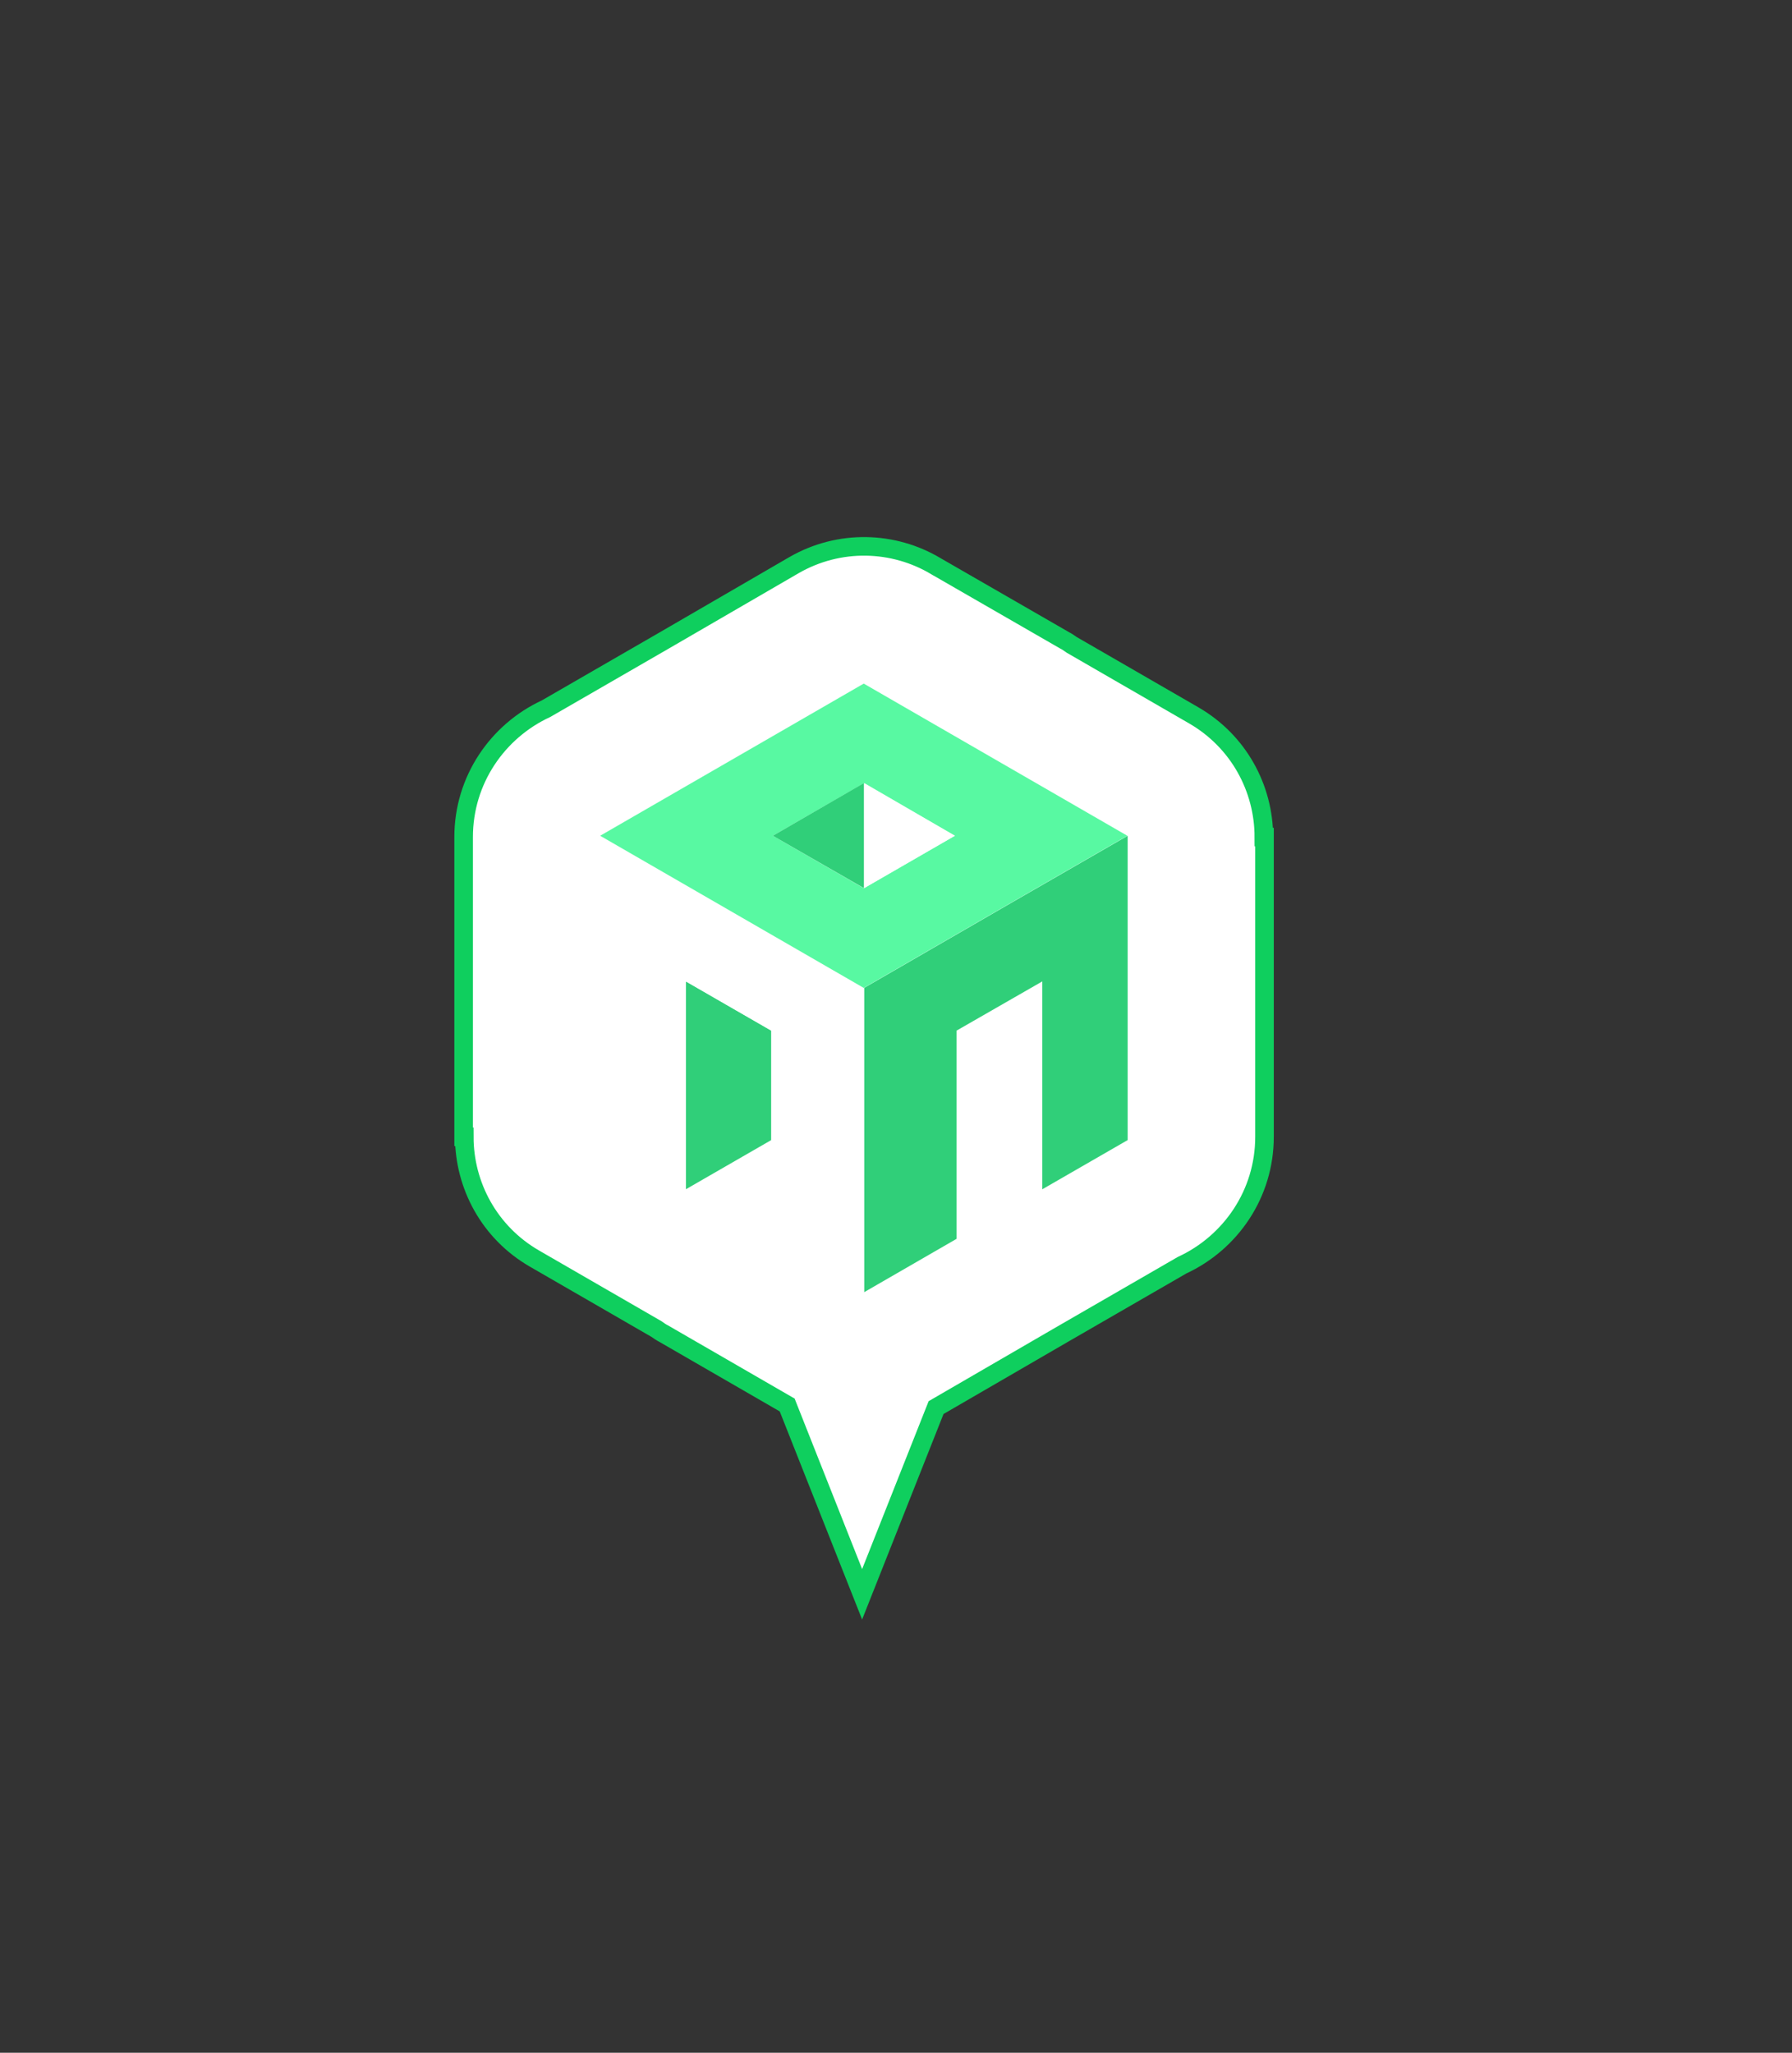 <?xml version="1.0" encoding="UTF-8"?>
<svg id="Warstwa_1" data-name="Warstwa 1" xmlns="http://www.w3.org/2000/svg" xmlns:xlink="http://www.w3.org/1999/xlink" viewBox="0 0 55 63">
  <rect x="0" y="0" width="55" height="63" fill="#333333" stroke="none"/>
  <defs>
    <style>
      .cls-1 {
        fill: none;
        stroke: #0fcf5e;
        stroke-miterlimit: 22.93;
        stroke-width: .57px;
      }

      <!-- .cls-2 {
        filter: url(#drop-shadow-1);
      } -->

      .cls-2, .cls-3, .cls-4, .cls-5 {
        stroke-width: 0px;
      }

      .cls-2, .cls-5 {
        fill: #fff;
      }

      .cls-3 {
        fill: #58f9a2;
      }

      .cls-4 {
        fill: #30cf79;
      }
    </style>
    <!-- <filter id="drop-shadow-1" filterUnits="userSpaceOnUse">
      <feOffset dx="1" dy="-1"/>
      <feGaussianBlur result="blur" stdDeviation="5"/>
      <feFlood flood-color="#000" flood-opacity=".35"/>
      <feComposite in2="blur" operator="in"/>
      <feComposite in="SourceGraphic"/>
    </filter> -->
  </defs>
  <path class="cls-2" d="m28.73,17.38l3.94,2.27c.08.04.15.09.22.14l3.74,2.16c1.39.8,2.16,2.25,2.16,3.74h.02v9.2c0,1.75-1.04,3.25-2.53,3.94l-3.62,2.09h0s-3.93,2.28-3.93,2.28l-2.27,5.73-2.3-5.81-3.79-2.19c-.08-.04-.15-.09-.22-.14l-3.74-2.16c-1.39-.8-2.16-2.25-2.16-3.74h-.02v-9.2c0-1.75,1.04-3.25,2.53-3.94l3.62-2.09h0s3.98-2.31,3.98-2.31c1.4-.81,3.07-.75,4.37.03Z"/>
  <path class="cls-1" d="m28.73,17.38l3.94,2.27c.08.04.15.09.22.14l3.74,2.16c1.39.8,2.16,2.25,2.16,3.74h.02v9.2c0,1.75-1.04,3.25-2.53,3.94l-3.62,2.09h0s-3.93,2.28-3.93,2.28l-2.27,5.73-2.3-5.81-3.79-2.19c-.08-.04-.15-.09-.22-.14l-3.74-2.16c-1.39-.8-2.16-2.25-2.16-3.74h-.02v-9.2c0-1.75,1.04-3.25,2.53-3.94l3.62-2.09h0s3.98-2.31,3.98-2.31c1.4-.81,3.07-.75,4.37.03Z"/>
  <g id="Warstwa_1-2" data-name="Warstwa_1">
    <polygon class="cls-5" points="29.36 31.63 29.36 34.99 31.99 36.5 31.99 30.12 29.36 31.63"/>
    <polygon class="cls-4" points="26.52 39.66 29.36 38.02 29.36 31.63 31.99 30.12 31.99 36.5 34.61 34.99 34.61 25.65 31.07 27.69 26.52 30.32 26.52 39.66"/>
    <polygon class="cls-4" points="21.05 30.12 21.05 36.5 23.67 34.99 23.67 31.63 21.05 30.12"/>
    <polygon class="cls-5" points="21.05 30.12 23.67 31.63 23.67 38.02 26.52 39.66 26.52 30.32 18.42 25.65 18.42 34.99 21.05 36.5 21.05 30.12"/>
    <path class="cls-3" d="m23.72,25.65l2.79-1.61,2.79,1.61-2.79,1.61-2.79-1.61Zm10.88,0h0l-8.09-4.67-8.09,4.67,8.09,4.67,4.55-2.63,3.54-2.04Z"/>
    <polygon class="cls-4" points="26.52 24.03 23.72 25.65 26.52 27.26 26.52 24.03"/>
    <polygon class="cls-5" points="29.31 25.65 26.52 24.03 26.52 27.26 29.31 25.65"/>
  </g>
</svg>